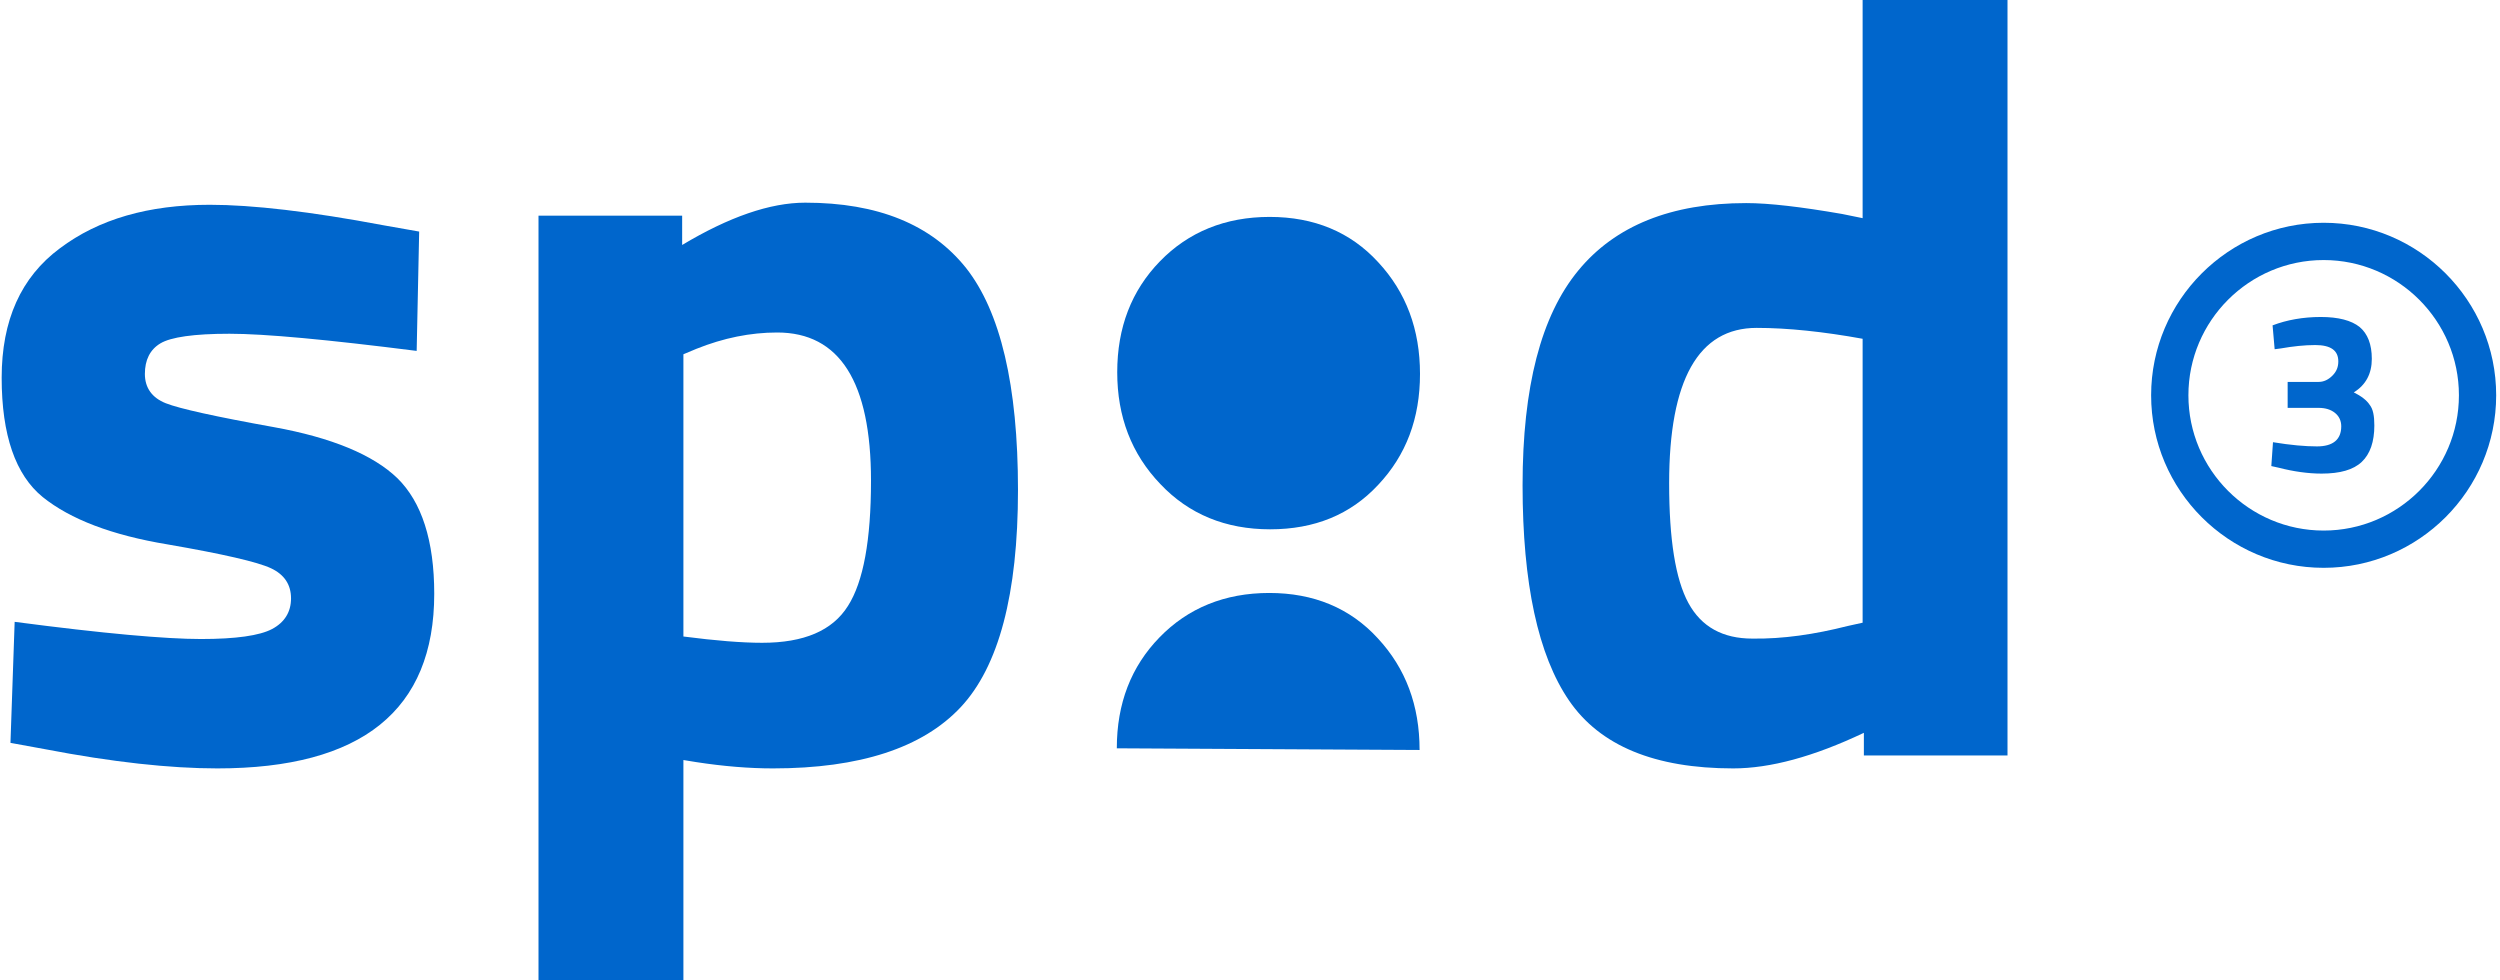 <?xml version="1.0" encoding="UTF-8"?>
<svg width="102px" height="40px" viewBox="0 0 102 40" version="1.1" xmlns="http://www.w3.org/2000/svg" xmlns:xlink="http://www.w3.org/1999/xlink">
    <!-- Generator: Sketch 48.2 (47327) - http://www.bohemiancoding.com/sketch -->
    <title>spidlogo/level3</title>
    <desc>Created with Sketch.</desc>
    <defs></defs>
    <g id="Symbols" stroke="none" stroke-width="1" fill="none" fill-rule="evenodd">
        <g id="spidlogo/level3" fill="#0066CC" fill-rule="nonzero">
            <path d="M17,14.317 C13.361,13.856 10.815,13.617 9.363,13.617 C7.91,13.617 6.971,13.754 6.544,14.01 C6.116,14.266 5.911,14.693 5.911,15.257 C5.911,15.821 6.202,16.231 6.766,16.453 C7.33,16.675 8.799,17 11.174,17.427 C13.531,17.854 15.223,18.554 16.214,19.511 C17.205,20.485 17.717,22.057 17.717,24.227 C17.717,28.976 14.762,31.351 8.867,31.351 C6.937,31.351 4.579,31.095 1.828,30.565 L0.427,30.309 L0.598,25.371 C4.237,25.85 6.766,26.072 8.201,26.072 C9.619,26.072 10.593,25.935 11.105,25.662 C11.618,25.388 11.874,24.961 11.874,24.415 C11.874,23.851 11.601,23.441 11.054,23.184 C10.507,22.928 9.106,22.604 6.834,22.211 C4.562,21.835 2.87,21.186 1.743,20.28 C0.632,19.375 0.068,17.751 0.068,15.411 C0.068,13.07 0.854,11.31 2.443,10.131 C4.032,8.936 6.065,8.355 8.56,8.355 C10.285,8.355 12.66,8.628 15.65,9.192 L17.102,9.448 L17,14.317 Z" id="XMLID_10_"></path>
            <path d="M21.971,40.065 L21.971,8.799 L27.832,8.799 L27.832,9.995 C29.745,8.85 31.42,8.269 32.855,8.269 C35.81,8.269 37.997,9.158 39.415,10.934 C40.816,12.711 41.534,15.718 41.534,19.99 C41.534,24.244 40.748,27.199 39.193,28.857 C37.638,30.514 35.076,31.351 31.539,31.351 C30.565,31.351 29.523,31.266 28.413,31.095 L27.883,31.009 L27.883,40.082 L21.971,40.082 L21.971,40.065 Z M31.71,13.566 C30.617,13.566 29.523,13.788 28.413,14.232 L27.883,14.454 L27.883,25.969 C29.198,26.14 30.275,26.226 31.095,26.226 C32.803,26.226 33.965,25.73 34.597,24.722 C35.229,23.731 35.537,22.023 35.537,19.614 C35.537,15.582 34.256,13.566 31.71,13.566 Z M81.906,0 L81.906,30.822 L76.046,30.822 L76.046,29.899 C73.996,30.873 72.219,31.351 70.715,31.351 C67.52,31.351 65.282,30.429 64.018,28.583 C62.754,26.738 62.121,23.8 62.121,19.802 C62.121,15.787 62.873,12.882 64.394,11.037 C65.897,9.209 68.187,8.286 71.245,8.286 C72.185,8.286 73.483,8.44 75.157,8.73 L75.995,8.901 L75.995,0 L81.906,0 Z M75.379,25.542 L75.995,25.406 L75.995,13.822 C74.389,13.531 72.936,13.378 71.672,13.378 C69.297,13.378 68.101,15.496 68.101,19.716 C68.101,22.006 68.358,23.629 68.887,24.603 C69.417,25.576 70.288,26.055 71.501,26.055 C72.748,26.072 74.03,25.884 75.379,25.542 Z" id="Shape"></path>
            <path d="M51.819,21.596 C50.008,21.596 48.505,20.981 47.343,19.75 C46.164,18.52 45.583,17 45.583,15.189 C45.583,13.361 46.164,11.857 47.326,10.661 C48.488,9.465 49.991,8.85 51.802,8.85 C53.613,8.85 55.099,9.465 56.227,10.695 C57.372,11.925 57.936,13.446 57.936,15.257 C57.936,17.068 57.372,18.572 56.227,19.785 C55.099,20.998 53.63,21.596 51.819,21.596" id="XMLID_5_"></path>
            <path d="M45.566,30.531 C45.566,28.703 46.147,27.199 47.309,26.004 C48.47,24.808 49.974,24.193 51.785,24.193 C53.596,24.193 55.082,24.808 56.21,26.038 C57.355,27.268 57.919,28.788 57.919,30.599" id="XMLID_4_"></path>
            <path d="M94.805,23.167 C90.927,23.167 87.766,20.007 87.766,16.128 C87.766,12.25 90.927,9.089 94.805,9.089 C98.684,9.089 101.844,12.25 101.844,16.128 C101.844,20.007 98.684,23.167 94.805,23.167 M94.805,10.61 C91.764,10.61 89.287,13.087 89.287,16.128 C89.287,19.169 91.764,21.647 94.805,21.647 C97.846,21.647 100.324,19.169 100.324,16.128 C100.324,13.087 97.846,10.61 94.805,10.61" id="Shape"></path>
            <path d="M92.721,13.275 C93.302,13.053 93.968,12.933 94.686,12.933 C95.403,12.933 95.933,13.07 96.275,13.343 C96.599,13.617 96.77,14.044 96.77,14.642 C96.77,15.24 96.531,15.701 96.035,16.009 C96.343,16.163 96.565,16.333 96.685,16.521 C96.821,16.692 96.873,16.966 96.873,17.358 C96.873,18.025 96.702,18.52 96.36,18.845 C96.018,19.169 95.472,19.323 94.72,19.323 C94.173,19.323 93.575,19.238 92.977,19.084 L92.67,19.016 L92.738,18.042 C93.456,18.161 94.054,18.213 94.532,18.213 C95.181,18.213 95.523,17.939 95.523,17.393 C95.523,17.171 95.437,16.983 95.267,16.846 C95.096,16.709 94.874,16.641 94.6,16.641 L93.336,16.641 L93.336,15.582 L94.6,15.582 C94.805,15.582 94.993,15.496 95.164,15.325 C95.335,15.154 95.403,14.967 95.403,14.744 C95.403,14.3 95.096,14.078 94.464,14.078 C94.019,14.078 93.558,14.129 93.063,14.215 L92.806,14.249 L92.721,13.275 Z" id="XMLID_1_"></path>
        </g>
    </g>
</svg>